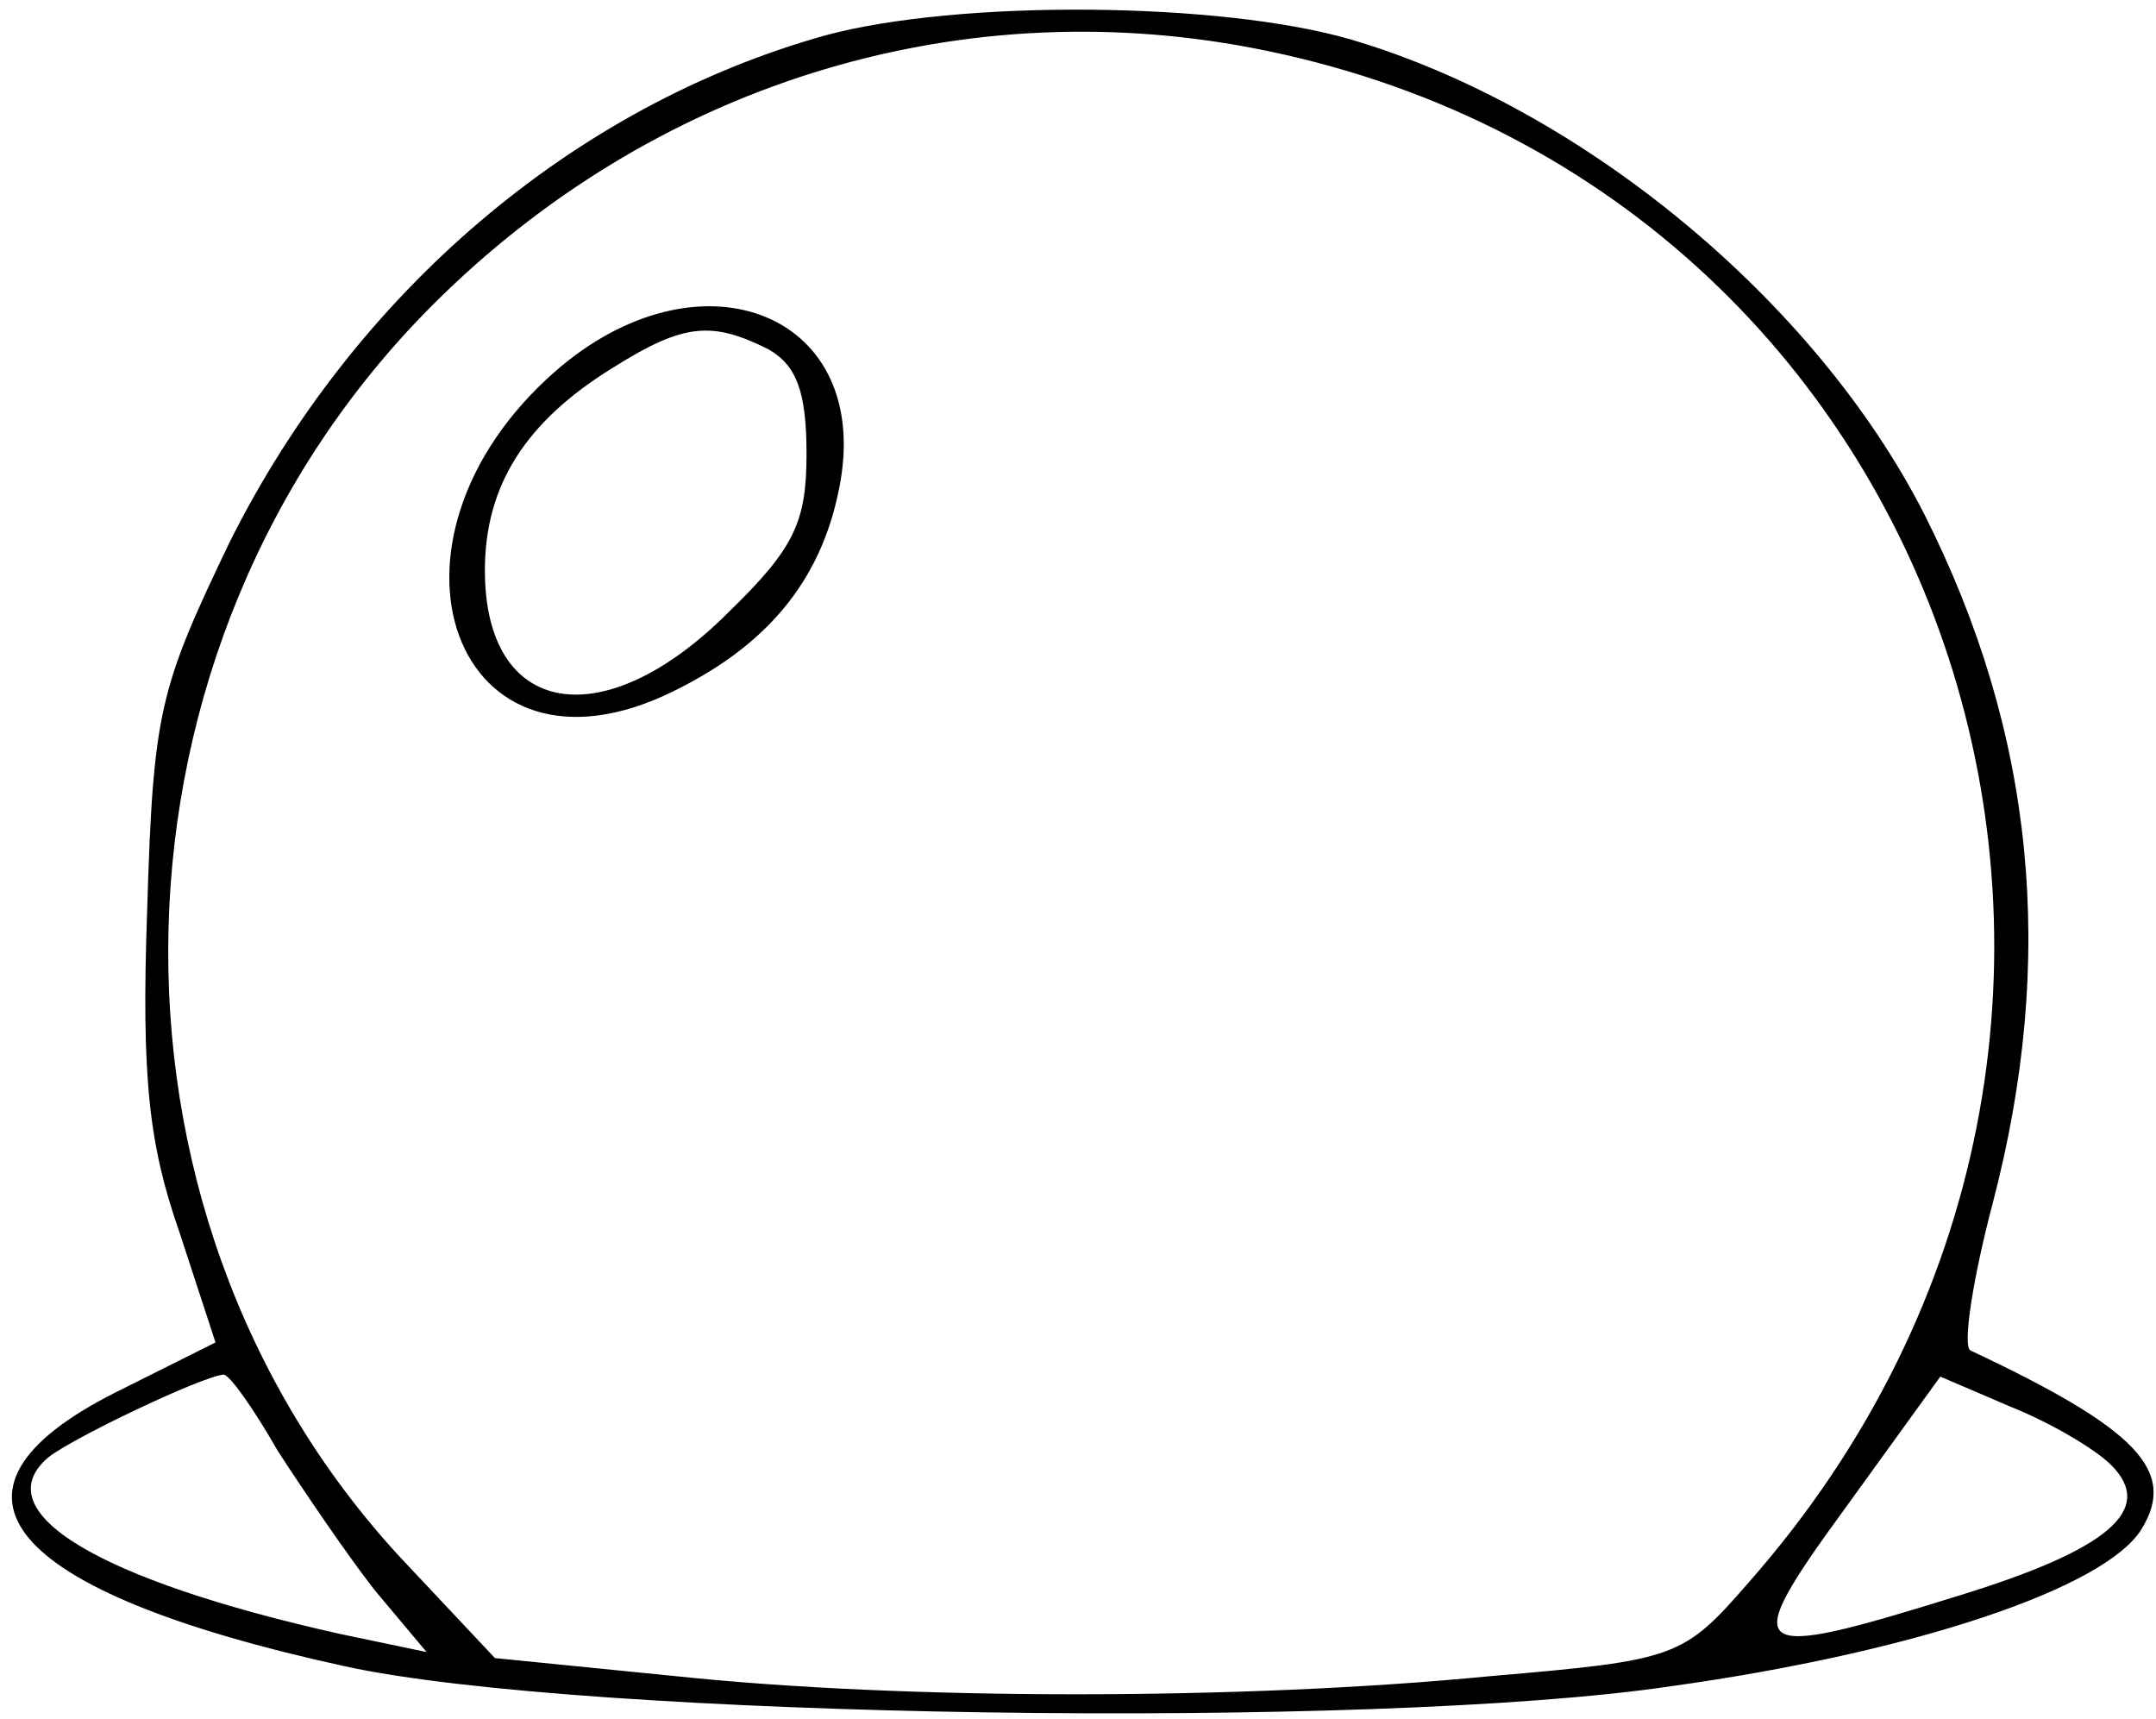 <svg width="143" height="114" viewBox="0 0 143 114" fill="none" xmlns="http://www.w3.org/2000/svg">
<path d="M54.694 2.36C38.028 7.027 23.494 19.427 15.228 35.96C10.561 45.693 10.161 47.16 9.761 60.36C9.361 71.56 9.894 75.96 11.894 81.693L14.294 89.027L7.628 92.36C-5.306 98.893 0.294 105.56 22.828 110.493C38.561 113.96 91.094 114.76 110.828 111.827C127.094 109.56 139.628 105.293 142.028 101.427C144.428 97.56 141.761 94.76 130.694 89.56C130.161 89.293 130.828 84.893 132.161 79.827C136.428 63.56 134.961 48.627 127.628 34.093C120.428 19.96 104.961 7.16 89.628 2.627C80.961 0.093 63.494 -0.04 54.694 2.36ZM82.961 3.16C130.028 12.093 148.294 68.227 116.028 104.893C111.628 109.96 111.228 110.093 98.828 111.16C82.428 112.76 60.028 112.76 44.828 111.16L32.828 109.96L26.561 103.293C5.228 80.227 6.161 42.76 28.694 20.227C43.228 5.693 63.228 -0.573 82.961 3.16ZM18.428 96.227C20.161 98.893 22.961 103.027 24.828 105.427L28.294 109.56L22.561 108.36C6.428 104.76 -1.039 100.227 3.228 96.627C4.961 95.293 13.361 91.293 14.828 91.16C15.228 91.16 16.828 93.427 18.428 96.227ZM140.028 97.16C142.961 100.093 139.894 102.76 129.894 105.827C115.761 110.227 115.228 109.827 122.428 99.96L128.694 91.293L133.361 93.293C136.028 94.36 138.961 96.093 140.028 97.16Z" fill="black"/>
<path d="M36.828 24.627C23.894 35.96 30.161 53.027 44.694 45.827C51.228 42.627 54.694 38.093 55.761 31.827C57.628 20.627 46.294 16.36 36.828 24.627ZM50.961 23.16C52.828 24.227 53.494 25.96 53.494 30.093C53.494 34.627 52.694 36.36 48.294 40.627C40.028 48.893 32.161 47.56 32.161 37.827C32.161 32.227 34.828 27.96 40.694 24.36C45.361 21.427 47.228 21.293 50.961 23.16Z" fill="black"/>
</svg>
